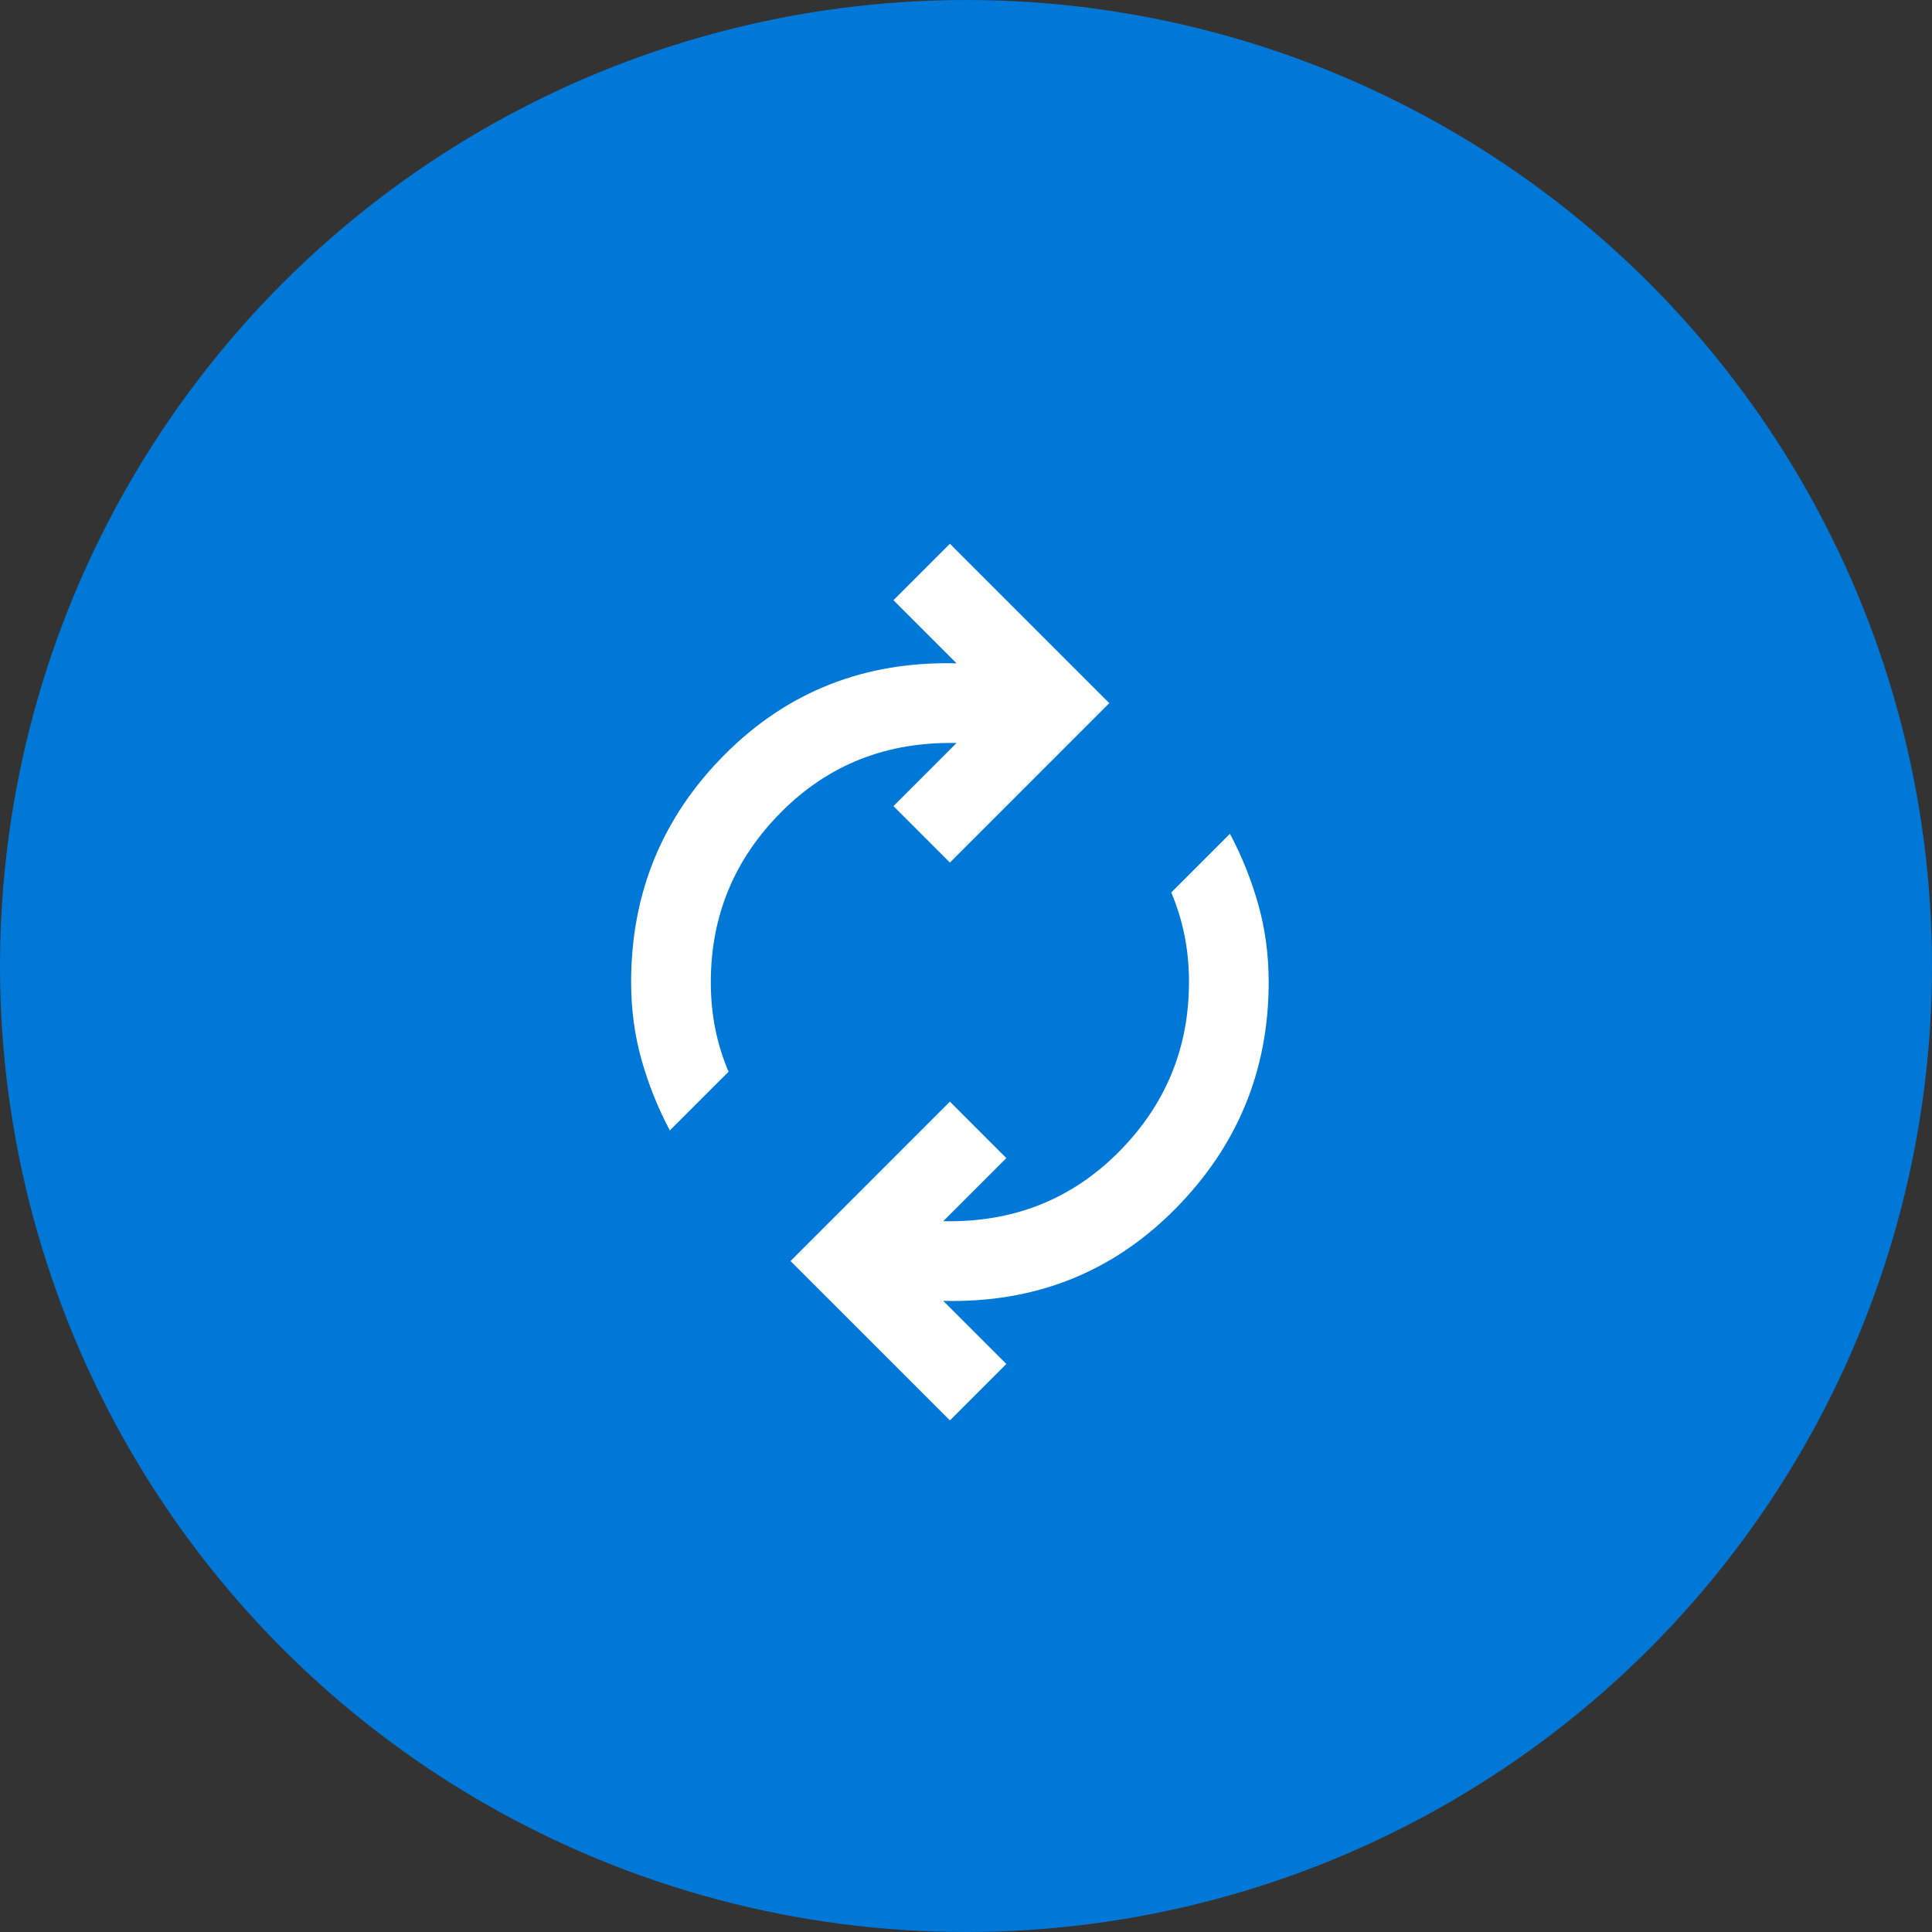<svg width="60" height="60" viewBox="0 0 60 60" fill="none" xmlns="http://www.w3.org/2000/svg">
<rect x="0" y="0" width="60" height="60" fill="#333333" stroke="none"/>
<circle cx="30" cy="30" r="30" fill="#0078D7"/>
<path d="M20.803 35.106C20.436 34.419 20.144 33.691 19.926 32.923C19.709 32.156 19.6 31.348 19.6 30.5C19.6 27.727 20.574 25.367 22.521 23.419C24.469 21.471 26.864 20.531 29.706 20.6L27.747 18.641L29.5 16.887L34.45 21.837L29.5 26.788L27.747 25.034L29.706 23.075C27.552 23.029 25.741 23.739 24.275 25.206C22.808 26.673 22.075 28.438 22.075 30.5C22.075 31.004 22.12 31.485 22.212 31.944C22.304 32.402 22.441 32.849 22.625 33.284L20.803 35.106ZM29.5 44.112L24.55 39.163L29.5 34.212L31.253 35.966L29.293 37.925C31.448 37.971 33.258 37.26 34.725 35.794C36.191 34.327 36.925 32.562 36.925 30.5C36.925 29.996 36.879 29.515 36.787 29.056C36.695 28.598 36.558 28.151 36.375 27.716L38.197 25.894C38.563 26.581 38.855 27.309 39.073 28.076C39.291 28.844 39.4 29.652 39.4 30.5C39.4 33.25 38.426 35.605 36.478 37.564C34.53 39.523 32.135 40.469 29.293 40.4L31.253 42.359L29.5 44.112Z" fill="white"/>
</svg>
